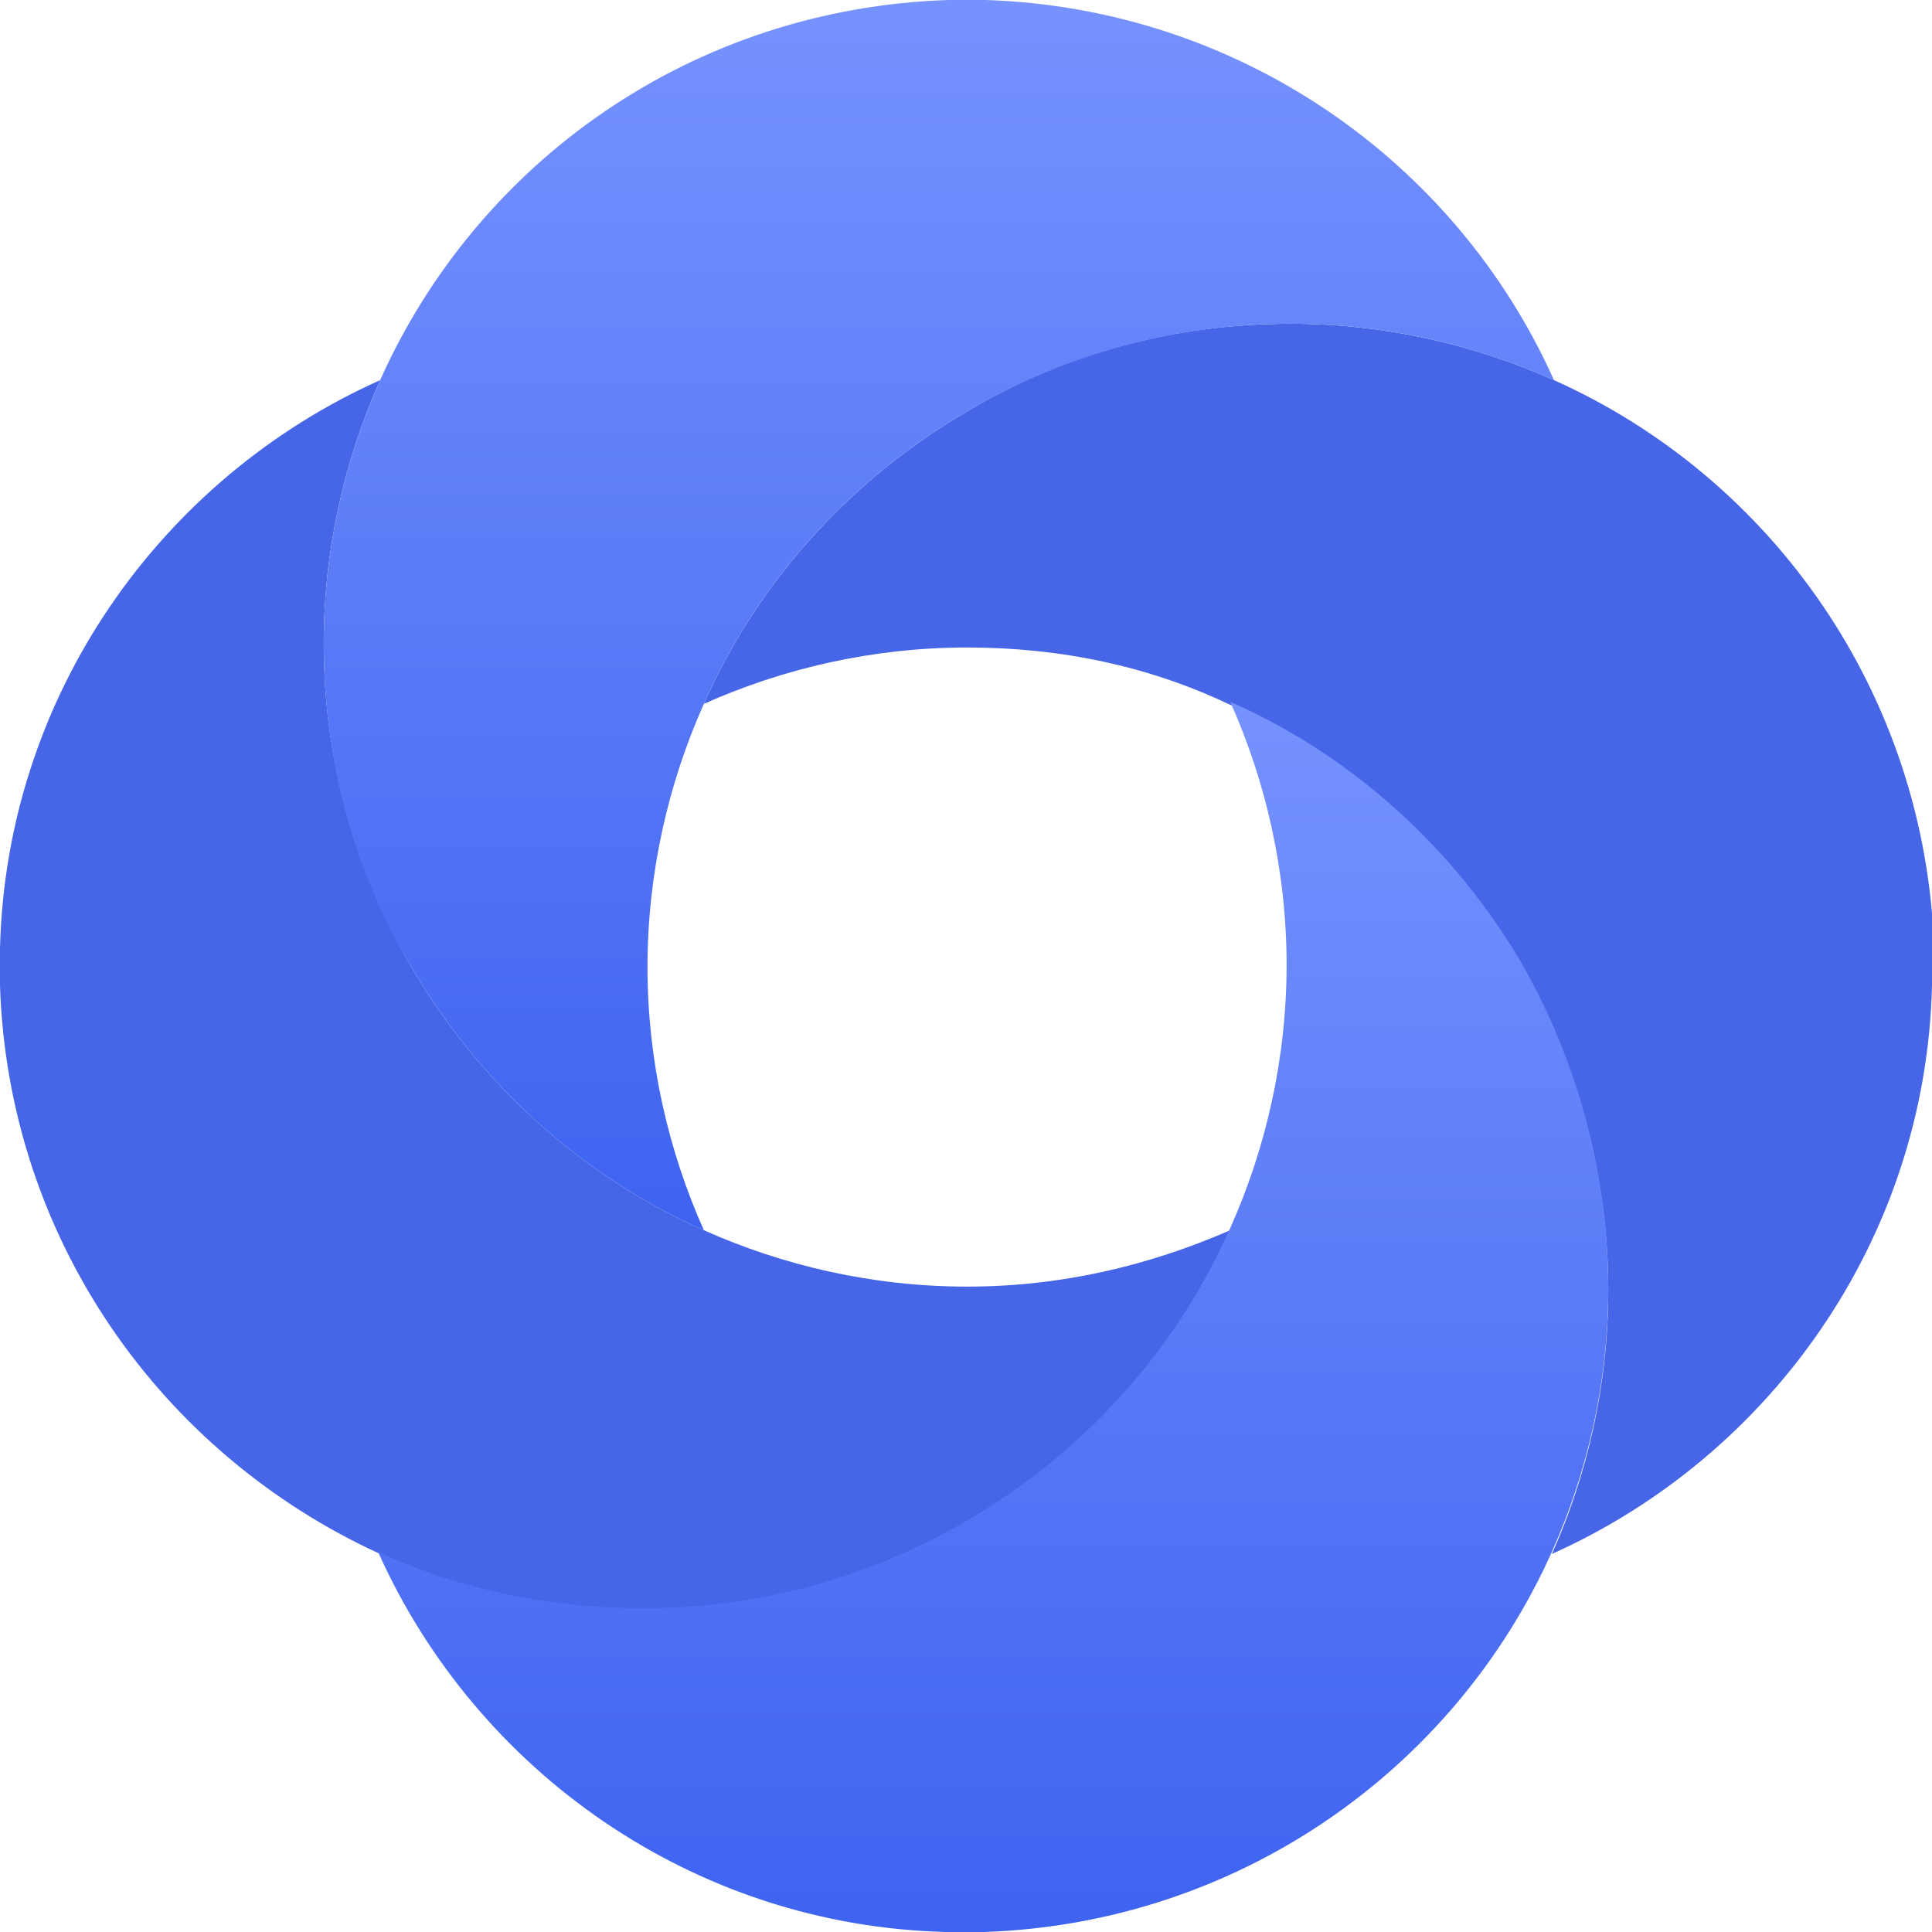 <svg width="100" height="100" viewBox="0 0 100 100" fill="none" xmlns="http://www.w3.org/2000/svg">
<g clip-path="url(#clip0_8004_1501)">
<path d="M63.676 63.676C60.865 70.054 56 75.352 50.054 78.811C45.189 81.73 39.459 83.352 33.297 83.352C28.432 83.352 23.784 82.27 19.676 80.433C8.324 75.243 0.432 64.108 0 51.027C0 50.703 0 50.379 0 50.054C0 49.73 0 49.406 0 49.081C0.324 36 8.324 24.757 19.676 19.676C17.838 23.784 16.757 28.433 16.757 33.297C16.757 39.352 18.378 45.081 21.297 50.054C24.757 56 30.054 60.865 36.432 63.676C40.541 65.514 45.189 66.595 50.054 66.595C54.919 66.595 59.459 65.514 63.676 63.676Z" fill="#4666E7"/>
<path d="M100 50.054C100 50.379 100 50.703 100 51.027C99.676 64.108 91.676 75.351 80.325 80.433C82.162 76.324 83.243 71.676 83.243 66.811C83.243 60.757 81.622 55.027 78.703 50.054C75.243 44.108 69.946 39.243 63.568 36.432C59.46 34.487 54.919 33.514 50.054 33.514C45.189 33.514 40.541 34.595 36.433 36.432C39.243 30.054 44.108 24.757 50.054 21.297C54.919 18.378 60.649 16.757 66.811 16.757C71.676 16.757 76.325 17.838 80.433 19.676C91.784 24.757 99.676 36 100.108 49.081C100 49.406 100 49.73 100 50.054Z" fill="#4666E7"/>
<path d="M80.433 19.676C76.324 17.838 71.676 16.757 66.811 16.757C60.757 16.757 55.027 18.378 50.054 21.297C44.108 24.757 39.243 30.054 36.432 36.432C34.595 40.541 33.514 45.189 33.514 50.054C33.514 54.919 34.595 59.568 36.432 63.676C30.054 60.865 24.757 56 21.297 50.054C18.378 45.189 16.757 39.459 16.757 33.297C16.757 28.432 17.838 23.784 19.676 19.676C24.757 8.324 35.892 0.432 49.081 0C49.406 0 49.73 0 50.054 0C50.379 0 50.703 0 51.027 0C64.108 0.432 75.351 8.324 80.433 19.676Z" fill="url(#paint0_linear_8004_1501)"/>
<path d="M83.243 66.703C83.243 71.567 82.162 76.216 80.324 80.324C75.243 91.676 64 99.567 50.919 100C50.594 100 50.27 100 49.946 100C49.621 100 49.297 100 48.973 100C35.892 99.676 24.648 91.676 19.567 80.324C23.784 82.27 28.432 83.243 33.297 83.243C39.351 83.243 45.081 81.621 50.054 78.703C56 75.243 60.865 69.946 63.675 63.568C65.513 59.459 66.594 54.811 66.594 49.946C66.594 45.081 65.513 40.432 63.675 36.324C70.054 39.135 75.351 44 78.811 49.946C81.621 54.919 83.243 60.648 83.243 66.703Z" fill="url(#paint1_linear_8004_1501)"/>
</g>
<defs>
<linearGradient id="paint0_linear_8004_1501" x1="48.595" y1="0" x2="48.595" y2="63.676" gradientUnits="userSpaceOnUse">
<stop stop-color="#7692FE"/>
<stop offset="1" stop-color="#3E63F0"/>
</linearGradient>
<linearGradient id="paint1_linear_8004_1501" x1="51.405" y1="36.324" x2="51.405" y2="100" gradientUnits="userSpaceOnUse">
<stop stop-color="#7692FE"/>
<stop offset="1" stop-color="#3E63F0"/>
</linearGradient>
<clipPath id="clip0_8004_1501">
<rect width="100" height="100" fill="white"/>
</clipPath>
</defs>
</svg>
